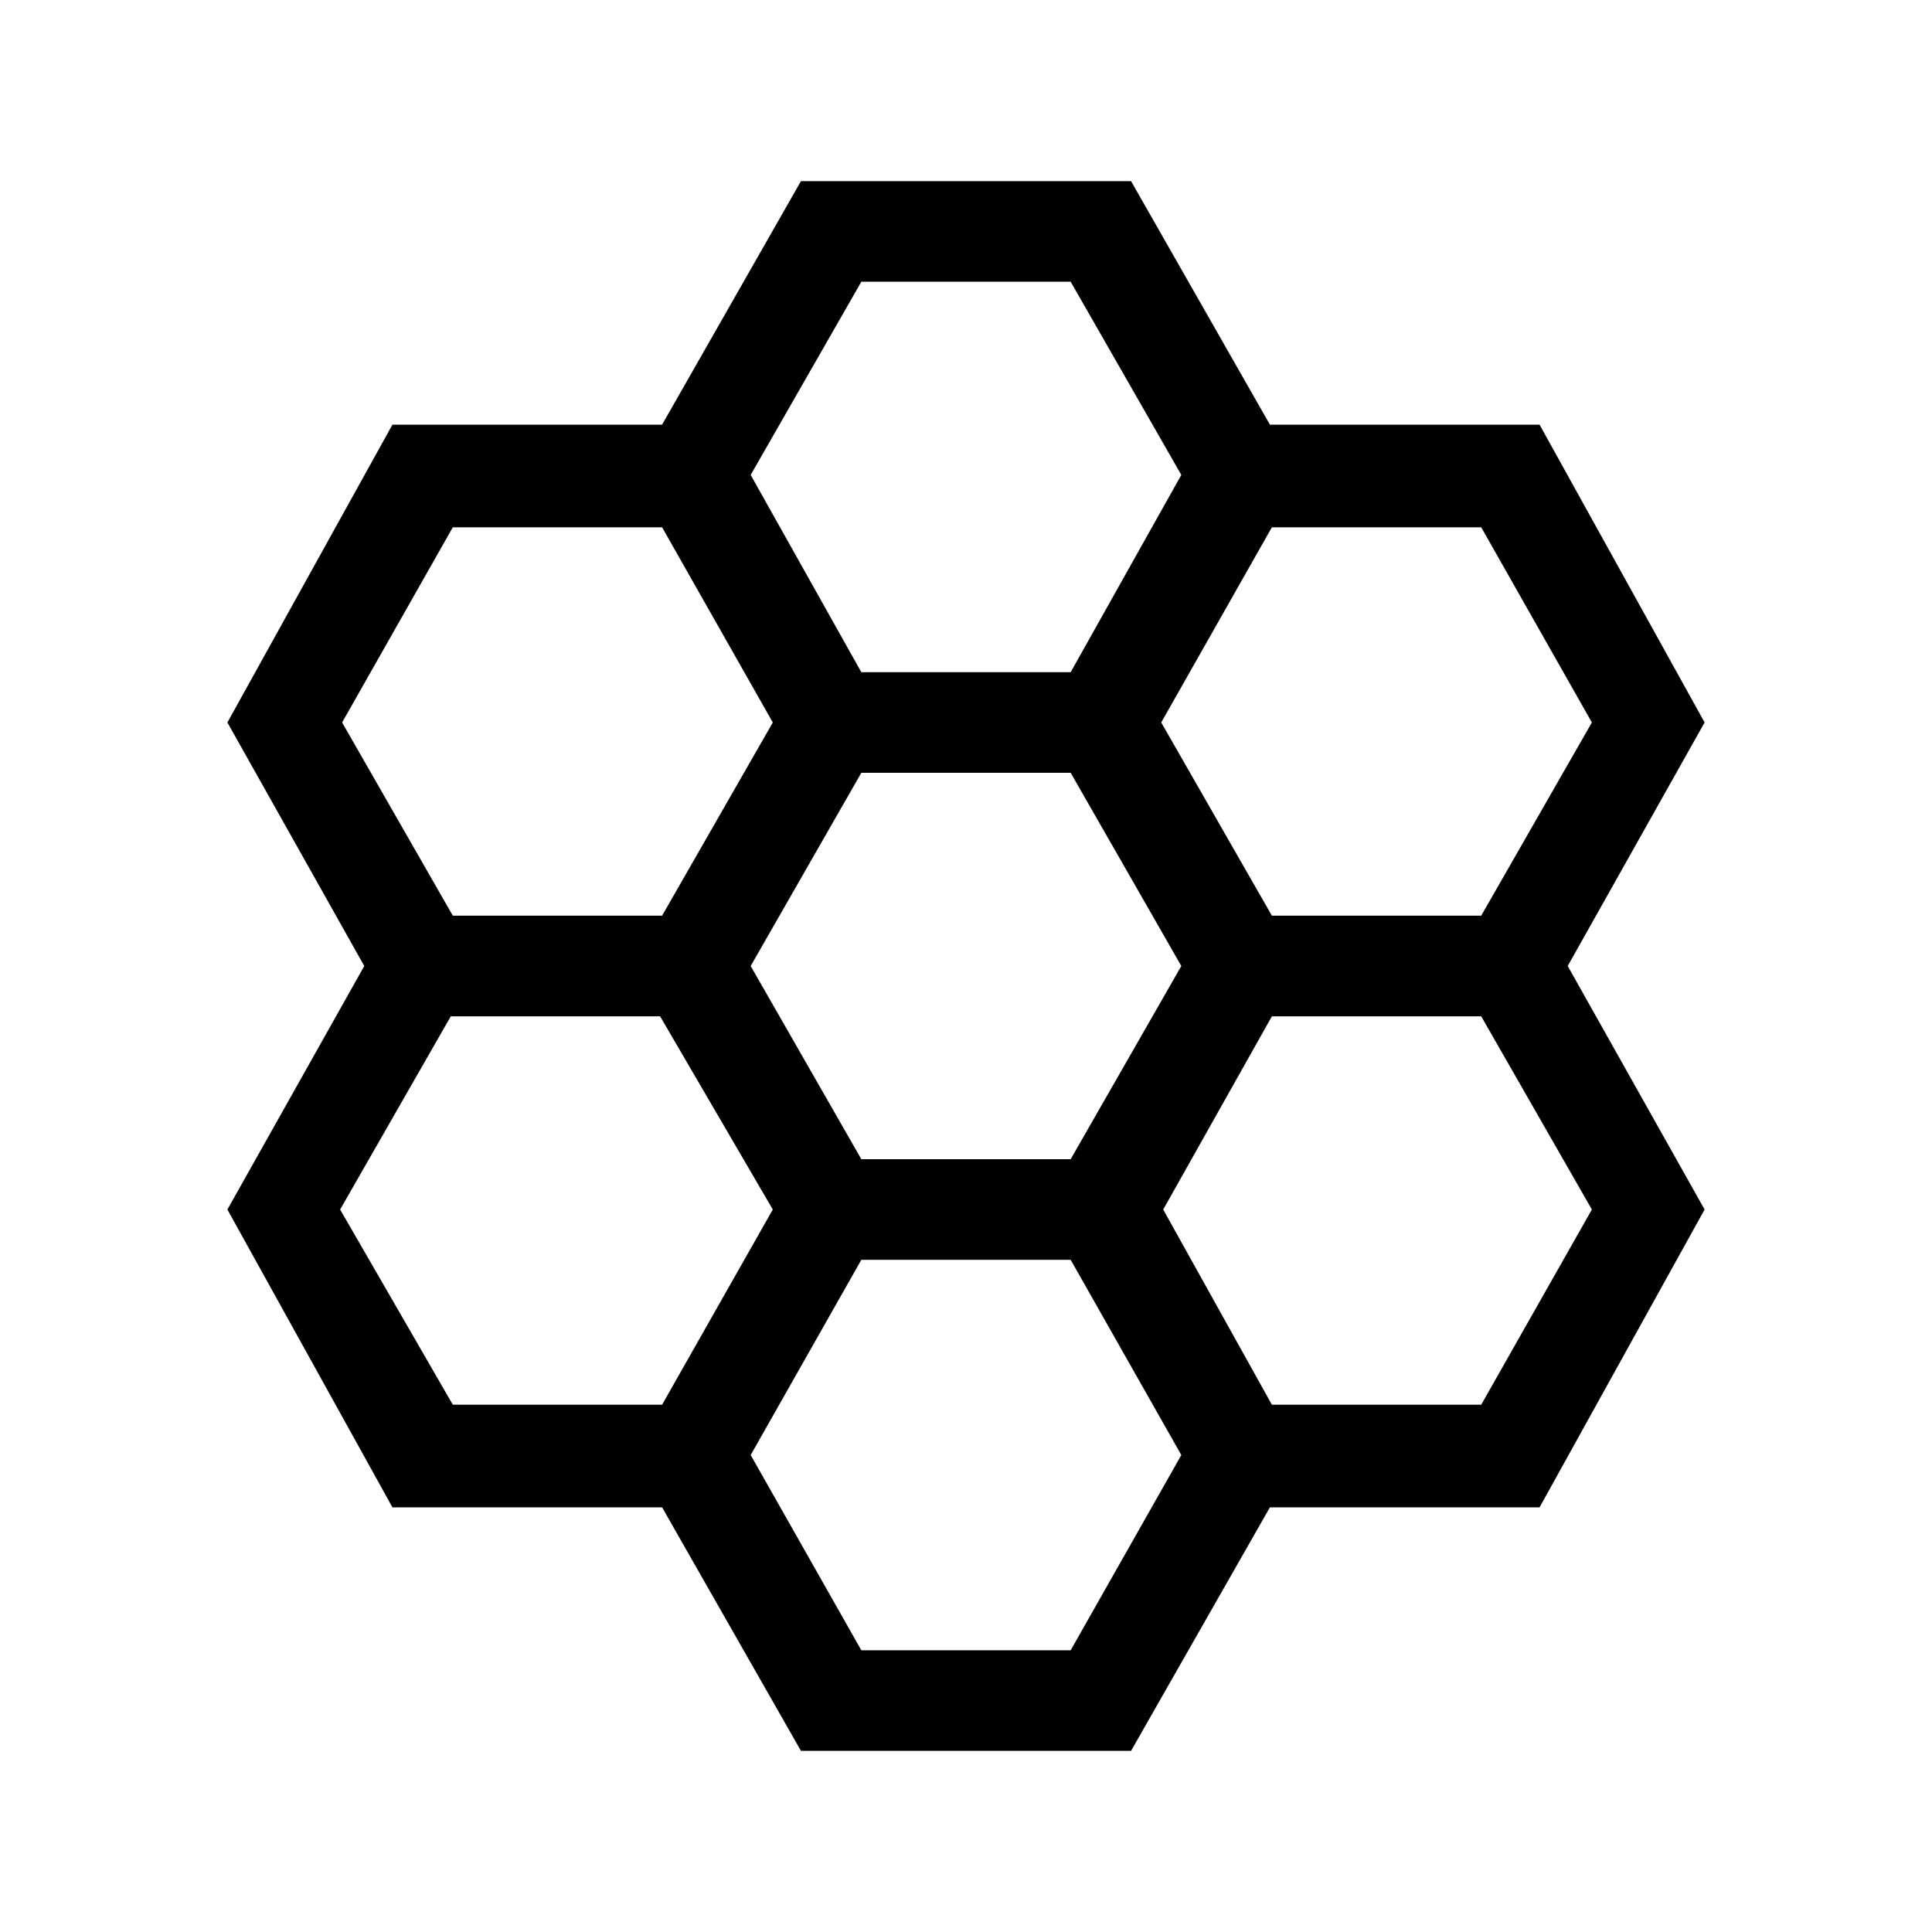 <svg xmlns="http://www.w3.org/2000/svg" viewBox="0 0 40 40"><path d="m16.583 36.25-2.875-5.042H8.125l-3.417-6.166L7.542 20l-2.834-5.042 3.417-6.166h5.583l2.875-5.042h6.834l2.875 5.042h5.583l3.417 6.166L32.458 20l2.834 5.042-3.417 6.166h-5.583l-2.875 5.042Zm9.75-17.292h4.334l2.291-4-2.291-4.041h-4.334l-2.291 4.041ZM17.833 24h4.334l2.291-4-2.291-4h-4.334l-2.291 4Zm0-10.083h4.334l2.291-4.084-2.291-4h-4.334l-2.291 4Zm-8.458 5.041h4.333l2.292-4-2.292-4.041H9.375l-2.292 4.041Zm0 10.125h4.333L16 25.042l-2.333-4H9.333l-2.291 4Zm8.458 5.084h4.334l2.291-4.042-2.291-4.042h-4.334l-2.291 4.042Zm8.5-5.084h4.334l2.291-4.041-2.291-4h-4.334l-2.25 4Z"/></svg>